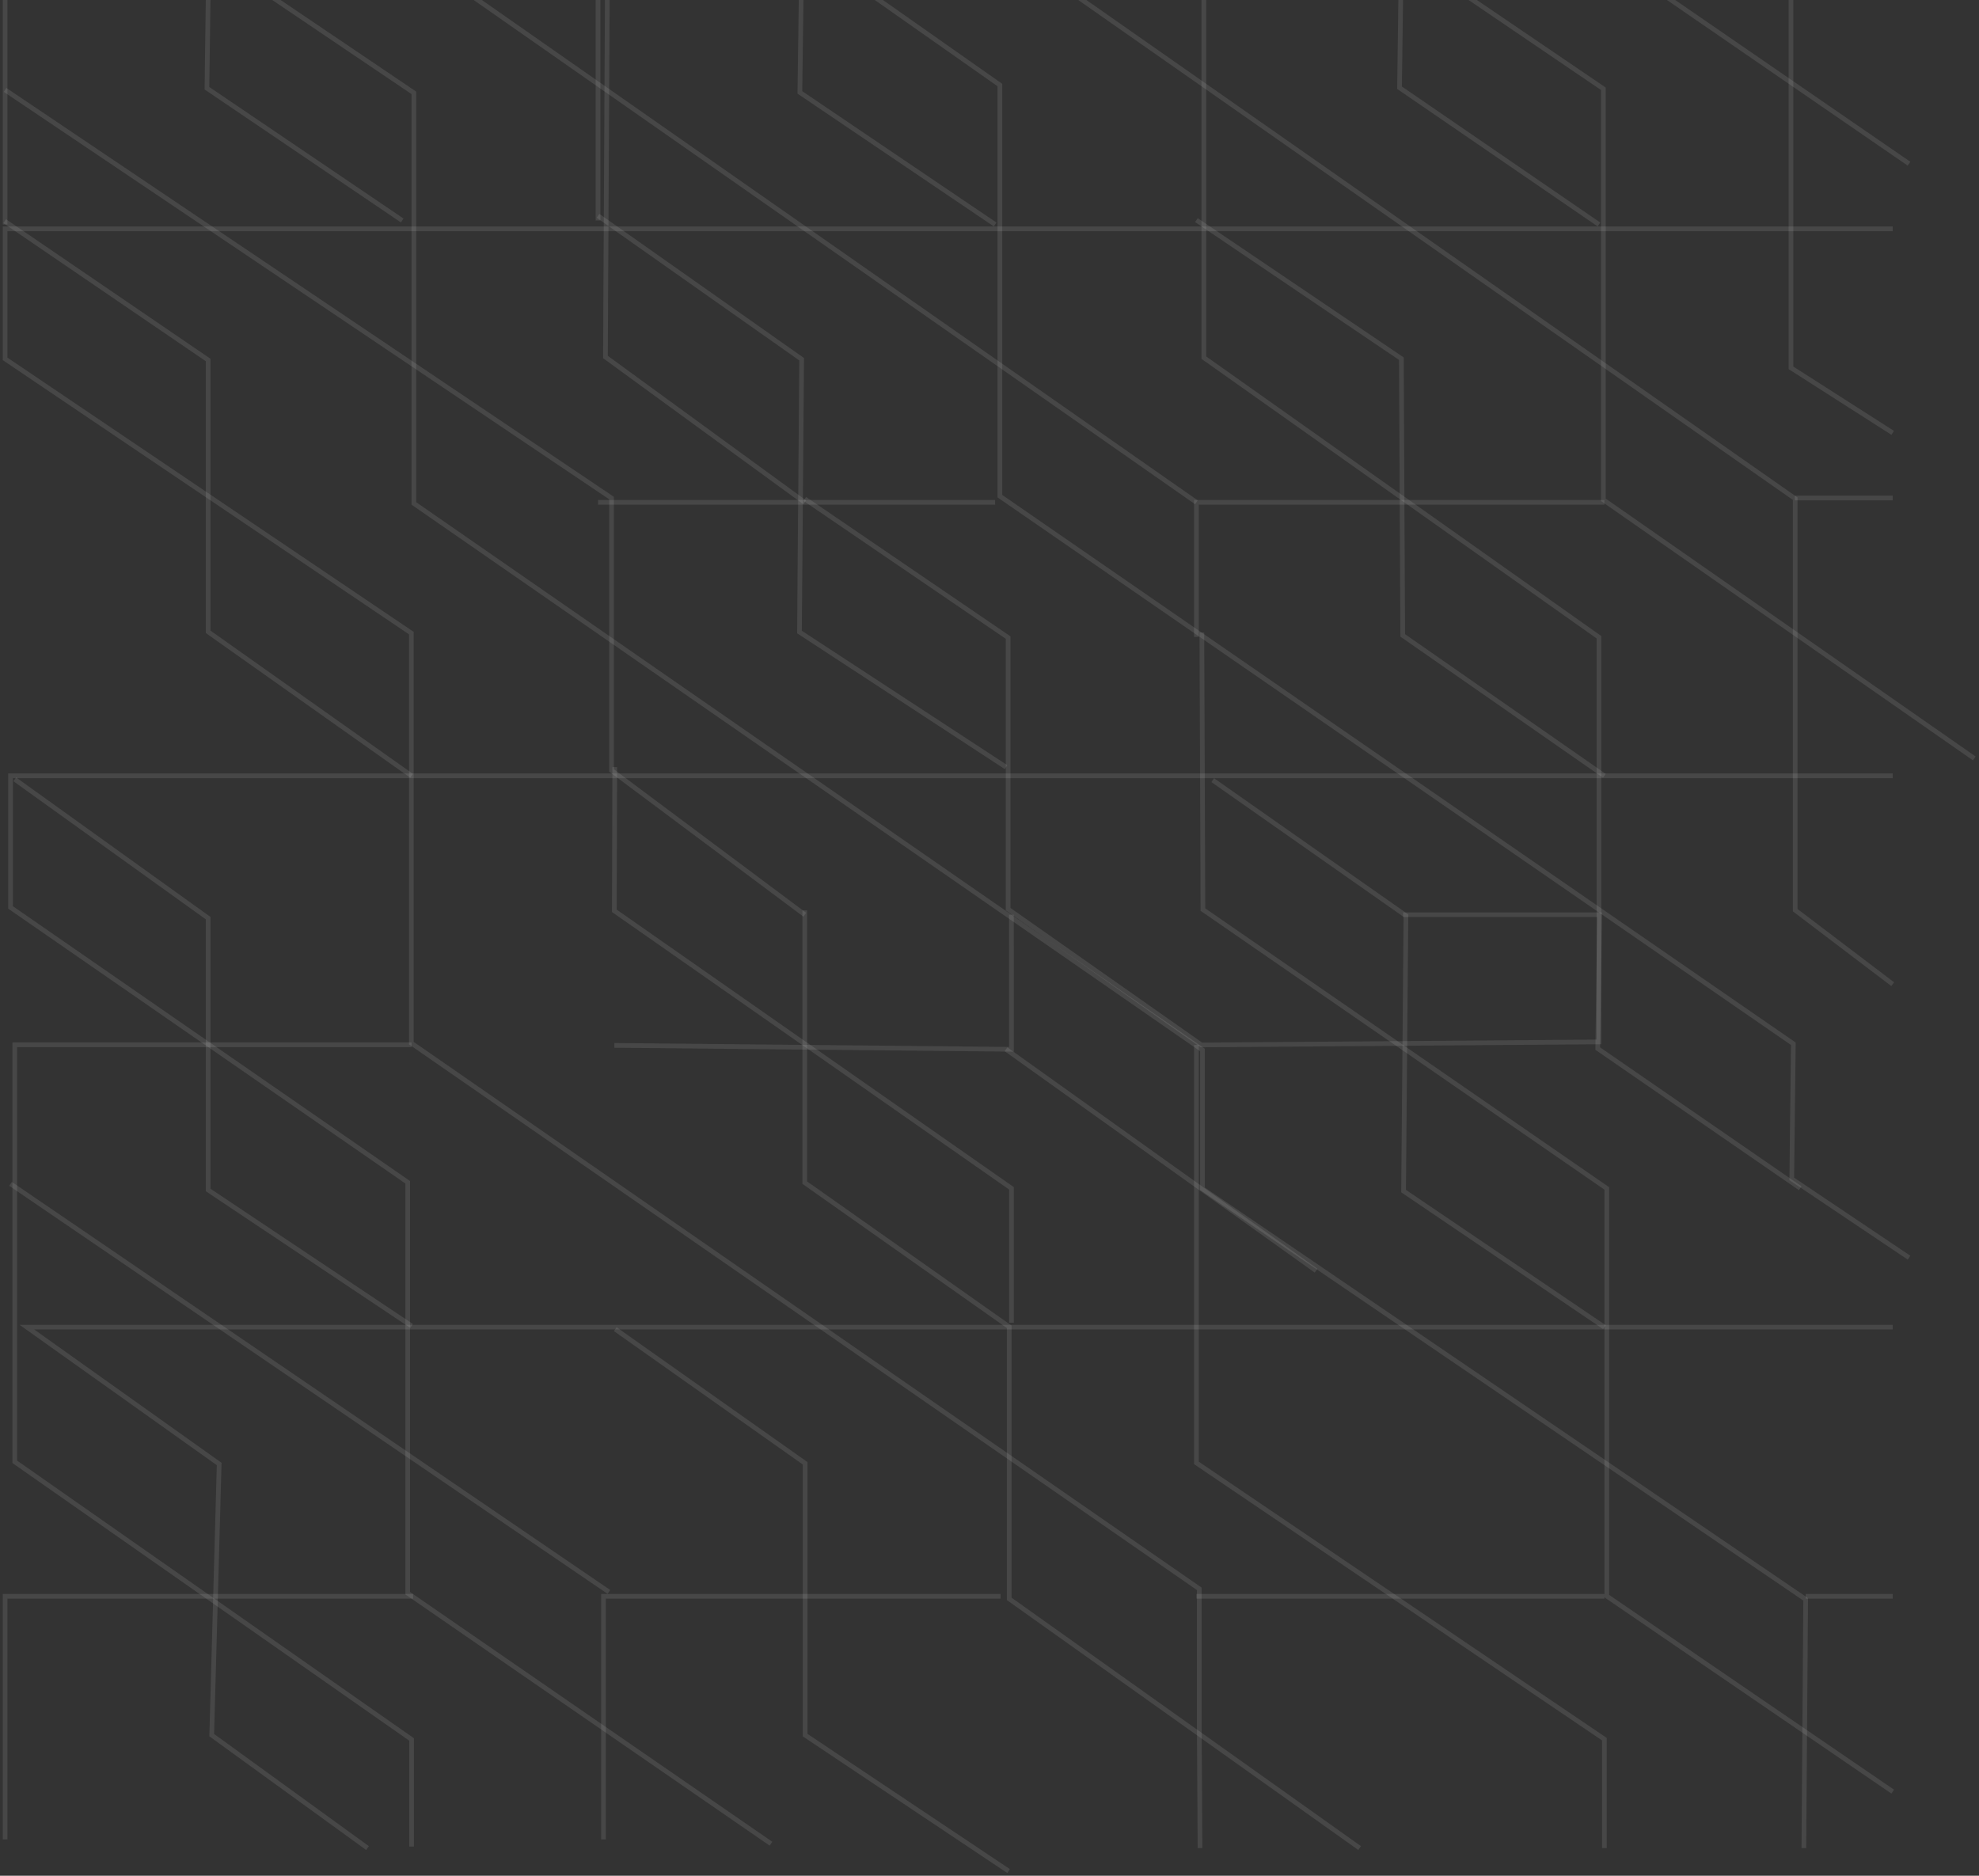 <svg width="422" height="400" viewBox="0 0 422 400" fill="none" xmlns="http://www.w3.org/2000/svg">
<rect x="0" y="0" width="422" height="400" fill="#333333" stroke="none"/>
<path d="M9.205 -33.594L88.247 19.796V107.355L256.405 223.897V253.496L385.04 341.055L384.653 394.099" stroke="#FEFEFE" stroke-opacity="0.1"/>
<path d="M255.89 394.098L255.733 368.372V338.817L87.716 222.445V135.011L1.086 76.532V48.796H403.6" stroke="#FEFEFE" stroke-opacity="0.1"/>
<path d="M135.645 -36.371L213.213 18.133V105.809L382.408 222.578L382.072 251.4L407.081 268.198" stroke="#FEFEFE" stroke-opacity="0.1"/>
<path d="M263.242 -34.52L341.898 18.929V106.586L421 161.737" stroke="#FEFEFE" stroke-opacity="0.1"/>
<path d="M164.405 393.173L86.941 339.751V252.119L2.246 193.509V165.44H403.6" stroke="#FEFEFE" stroke-opacity="0.1"/>
<path d="M403.601 283.01H5.727L46.737 312.197L45.147 370.018L78.366 394.099" stroke="#FEFEFE" stroke-opacity="0.1"/>
<path d="M87.766 222.798H3.148V311.734L87.766 370.938V393.774" stroke="#FEFEFE" stroke-opacity="0.1"/>
<path d="M3.148 166.19L44.383 195.792V253.762L87.766 282.749" stroke="#FEFEFE" stroke-opacity="0.1"/>
<path d="M215.065 399L171.682 370.015V312.043L131.195 283.444" stroke="#FEFEFE" stroke-opacity="0.1"/>
<path d="M1 47.163L44.383 76.765V134.737L87.766 165.431" stroke="#FEFEFE" stroke-opacity="0.1"/>
<path d="M127.523 46.02L170.943 76.607L170.48 134.782L214.522 163.589" stroke="#FEFEFE" stroke-opacity="0.1"/>
<path d="M88.084 -41L129.558 -11.256L129.103 76.131L171.603 107.119" stroke="#FEFEFE" stroke-opacity="0.1"/>
<path d="M171.604 106.388L214.97 135.962V193.879L256.188 222.836L340.961 222.188V135.895L256.703 76.268V-10.952L222.457 -34.52" stroke="#FEFEFE" stroke-opacity="0.1"/>
<path d="M1.086 19.173L130.408 106.215V164.306L171.604 195.064" stroke="#FEFEFE" stroke-opacity="0.1"/>
<path d="M171.604 194.138V252.199L215.207 282.941V340.963L289.922 394.099" stroke="#FEFEFE" stroke-opacity="0.1"/>
<path d="M255.121 46.945L298.827 76.486L299.113 135.499L342.12 165.44" stroke="#FEFEFE" stroke-opacity="0.1"/>
<path d="M258.602 166.367L299.8 195.263L299.3 254.002L342.12 283.01" stroke="#FEFEFE" stroke-opacity="0.1"/>
<path d="M215.683 282.084V253.411L131.004 194.237L131.088 163.589" stroke="#FEFEFE" stroke-opacity="0.1"/>
<path d="M256.283 134.891L256.511 193.969L342.631 253.432V340.375L403.601 382.064" stroke="#FEFEFE" stroke-opacity="0.1"/>
<path d="M342.12 107.118H255.121V135.816" stroke="#FEFEFE" stroke-opacity="0.1"/>
<path d="M255.121 222.837V311.965L342.12 370.878V394.099" stroke="#FEFEFE" stroke-opacity="0.1"/>
<path d="M212.202 107.119H127.523" stroke="#FEFEFE" stroke-opacity="0.1"/>
<path d="M213.362 340.406H128.684V392.248" stroke="#FEFEFE" stroke-opacity="0.1"/>
<path d="M88.085 340.406H1.086V392.248" stroke="#FEFEFE" stroke-opacity="0.1"/>
<path d="M342.12 340.406H255.121" stroke="#FEFEFE" stroke-opacity="0.1"/>
<path d="M1.086 47.871V-11.376H44.532L44.129 18.817L85.765 47.016" stroke="#FEFEFE" stroke-opacity="0.1"/>
<path d="M127.523 47.017V-10.45H170.969L170.566 19.708L212.202 47.872" stroke="#FEFEFE" stroke-opacity="0.1"/>
<path d="M256.283 -10.45H298.823L298.435 18.71L340.962 47.872" stroke="#FEFEFE" stroke-opacity="0.1"/>
<path d="M299.201 195.065H341.101L340.698 223.609L383.88 253.387" stroke="#FEFEFE" stroke-opacity="0.1"/>
<path d="M215.674 195.065L215.683 223.763L131.004 222.929" stroke="#FEFEFE" stroke-opacity="0.1"/>
<path d="M2.246 252.46L129.844 339.48" stroke="#FEFEFE" stroke-opacity="0.1"/>
<path d="M86.924 -10.45L255.121 107.119" stroke="#FEFEFE" stroke-opacity="0.1"/>
<path d="M214.523 -11.376L382.807 106.348V194.095L403.601 209.876" stroke="#FEFEFE" stroke-opacity="0.1"/>
<path d="M339.801 -11.376L407.08 34.911" stroke="#FEFEFE" stroke-opacity="0.1"/>
<path d="M214.523 223.762L280.643 270.975" stroke="#FEFEFE" stroke-opacity="0.1"/>
<path d="M347.92 -33.594L381.908 -9.488V78.441L403.599 92.307" stroke="#FEFEFE" stroke-opacity="0.1"/>
<path d="M403.601 340.406H385.041" stroke="#FEFEFE" stroke-opacity="0.1"/>
<path d="M403.6 106.193H382.721" stroke="#FEFEFE" stroke-opacity="0.1"/>
</svg>
